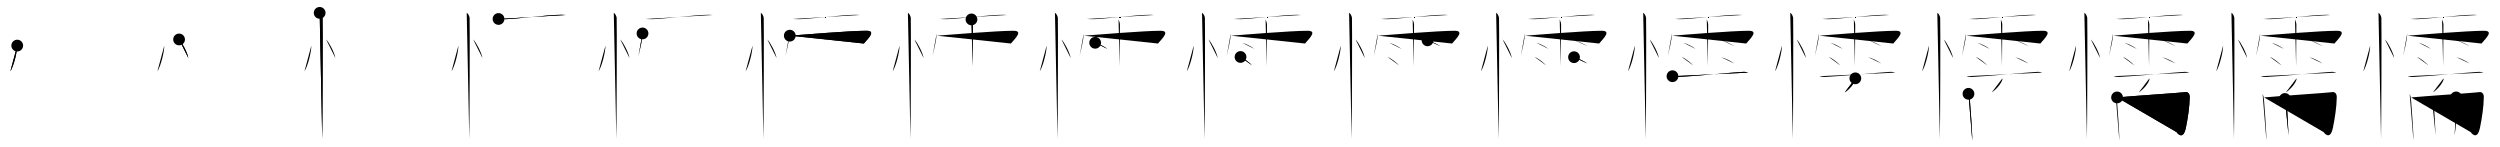 <svg class="stroke_order_diagram--svg_container_for_518662a7d5dda79658000ed4" style="height: 100px; width: 1700px;" viewbox="0 0 1700 100"><desc>Created with Snap</desc><defs></defs><line class="stroke_order_diagram--bounding_box" x1="1" x2="1699" y1="1" y2="1"></line><line class="stroke_order_diagram--bounding_box" x1="1" x2="1" y1="1" y2="99"></line><line class="stroke_order_diagram--bounding_box" x1="1" x2="1699" y1="99" y2="99"></line><line class="stroke_order_diagram--guide_line" x1="0" x2="1700" y1="50" y2="50"></line><line class="stroke_order_diagram--guide_line" x1="50" x2="50" y1="1" y2="99"></line><line class="stroke_order_diagram--bounding_box" x1="99" x2="99" y1="1" y2="99"></line><path class="stroke_order_diagram--current_path" d="M15.72,35c0.03,4.31-2.47,14.14-4.69,17.5" id="kvg:061e6-s1" kvg:type="㇔" transform="matrix(1,0,0,1,-4,-4)" xmlns:kvg="http://kanjivg.tagaini.net"></path><path class="stroke_order_diagram--current_path" d="M15.72,35c0.03,4.31-2.47,14.14-4.69,17.5" id="Ske2icz7vq" kvg:type="㇔" transform="matrix(1,0,0,1,-4,-4)" xmlns:kvg="http://kanjivg.tagaini.net"></path><circle class="stroke_order_diagram--path_start" cx="15.72" cy="35" r="4" transform="matrix(1,0,0,1,-4,-4)"></circle><line class="stroke_order_diagram--guide_line" x1="150" x2="150" y1="1" y2="99"></line><line class="stroke_order_diagram--bounding_box" x1="199" x2="199" y1="1" y2="99"></line><path class="stroke_order_diagram--existing_path" d="M15.72,35c0.03,4.31-2.47,14.14-4.69,17.5" id="Ske2icz7vt" kvg:type="㇔" transform="matrix(1,0,0,1,96,-4)" xmlns:kvg="http://kanjivg.tagaini.net"></path><path class="stroke_order_diagram--current_path" d="M25.77,30.83c2.22,2.23,5.74,9.17,6.29,12.63" id="kvg:061e6-s2" kvg:type="㇔" transform="matrix(1,0,0,1,96,-4)" xmlns:kvg="http://kanjivg.tagaini.net"></path><path class="stroke_order_diagram--current_path" d="M25.77,30.83c2.22,2.23,5.74,9.17,6.29,12.63" id="Ske2icz7vv" kvg:type="㇔" transform="matrix(1,0,0,1,96,-4)" xmlns:kvg="http://kanjivg.tagaini.net"></path><circle class="stroke_order_diagram--path_start" cx="25.77" cy="30.83" r="4" transform="matrix(1,0,0,1,96,-4)"></circle><line class="stroke_order_diagram--guide_line" x1="250" x2="250" y1="1" y2="99"></line><line class="stroke_order_diagram--bounding_box" x1="299" x2="299" y1="1" y2="99"></line><path class="stroke_order_diagram--existing_path" d="M15.72,35c0.03,4.31-2.47,14.14-4.69,17.5" id="Ske2icz7vy" kvg:type="㇔" transform="matrix(1,0,0,1,196,-4)" xmlns:kvg="http://kanjivg.tagaini.net"></path><path class="stroke_order_diagram--existing_path" d="M25.77,30.83c2.22,2.23,5.74,9.17,6.29,12.63" id="Ske2icz7vz" kvg:type="㇔" transform="matrix(1,0,0,1,196,-4)" xmlns:kvg="http://kanjivg.tagaini.net"></path><path class="stroke_order_diagram--current_path" d="M21.37,12.75c1.09,0.5,1.74,2.25,1.96,3.25c0.22,1,0,76.25-0.22,82.5" id="kvg:061e6-s3" kvg:type="㇑" transform="matrix(1,0,0,1,196,-4)" xmlns:kvg="http://kanjivg.tagaini.net"></path><path class="stroke_order_diagram--current_path" d="M21.37,12.75c1.09,0.5,1.74,2.25,1.96,3.25c0.22,1,0,76.25-0.22,82.5" id="Ske2icz7v11" kvg:type="㇑" transform="matrix(1,0,0,1,196,-4)" xmlns:kvg="http://kanjivg.tagaini.net"></path><circle class="stroke_order_diagram--path_start" cx="21.37" cy="12.75" r="4" transform="matrix(1,0,0,1,196,-4)"></circle><line class="stroke_order_diagram--guide_line" x1="350" x2="350" y1="1" y2="99"></line><line class="stroke_order_diagram--bounding_box" x1="399" x2="399" y1="1" y2="99"></line><path class="stroke_order_diagram--existing_path" d="M15.72,35c0.03,4.31-2.47,14.14-4.69,17.5" id="Ske2icz7v14" kvg:type="㇔" transform="matrix(1,0,0,1,296,-4)" xmlns:kvg="http://kanjivg.tagaini.net"></path><path class="stroke_order_diagram--existing_path" d="M25.77,30.83c2.22,2.23,5.74,9.17,6.29,12.63" id="Ske2icz7v15" kvg:type="㇔" transform="matrix(1,0,0,1,296,-4)" xmlns:kvg="http://kanjivg.tagaini.net"></path><path class="stroke_order_diagram--existing_path" d="M21.37,12.75c1.09,0.5,1.74,2.25,1.96,3.25c0.22,1,0,76.25-0.22,82.5" id="Ske2icz7v16" kvg:type="㇑" transform="matrix(1,0,0,1,296,-4)" xmlns:kvg="http://kanjivg.tagaini.net"></path><path class="stroke_order_diagram--current_path" d="M43,16.9c1.41,0.05,3.49,0.18,4.87,0.14c7.41-0.22,28.97-2.84,35.59-2.93c1.93-0.03,3.54-0.13,5.31,0.09" id="kvg:061e6-s4" kvg:type="㇐" transform="matrix(1,0,0,1,296,-4)" xmlns:kvg="http://kanjivg.tagaini.net"></path><path class="stroke_order_diagram--current_path" d="M43,16.9c1.41,0.05,3.49,0.18,4.87,0.14c7.41-0.22,28.97-2.84,35.59-2.93c1.93-0.03,3.54-0.13,5.31,0.09" id="Ske2icz7v18" kvg:type="㇐" transform="matrix(1,0,0,1,296,-4)" xmlns:kvg="http://kanjivg.tagaini.net"></path><circle class="stroke_order_diagram--path_start" cx="43" cy="16.9" r="4" transform="matrix(1,0,0,1,296,-4)"></circle><line class="stroke_order_diagram--guide_line" x1="450" x2="450" y1="1" y2="99"></line><line class="stroke_order_diagram--bounding_box" x1="499" x2="499" y1="1" y2="99"></line><path class="stroke_order_diagram--existing_path" d="M15.72,35c0.03,4.31-2.47,14.14-4.69,17.5" id="Ske2icz7v1b" kvg:type="㇔" transform="matrix(1,0,0,1,396,-4)" xmlns:kvg="http://kanjivg.tagaini.net"></path><path class="stroke_order_diagram--existing_path" d="M25.77,30.83c2.22,2.23,5.74,9.17,6.29,12.63" id="Ske2icz7v1c" kvg:type="㇔" transform="matrix(1,0,0,1,396,-4)" xmlns:kvg="http://kanjivg.tagaini.net"></path><path class="stroke_order_diagram--existing_path" d="M21.37,12.75c1.09,0.5,1.74,2.25,1.96,3.25c0.22,1,0,76.25-0.22,82.5" id="Ske2icz7v1d" kvg:type="㇑" transform="matrix(1,0,0,1,396,-4)" xmlns:kvg="http://kanjivg.tagaini.net"></path><path class="stroke_order_diagram--existing_path" d="M43,16.9c1.41,0.05,3.49,0.18,4.87,0.14c7.41-0.22,28.97-2.84,35.59-2.93c1.93-0.03,3.54-0.13,5.31,0.09" id="Ske2icz7v1e" kvg:type="㇐" transform="matrix(1,0,0,1,396,-4)" xmlns:kvg="http://kanjivg.tagaini.net"></path><path class="stroke_order_diagram--current_path" d="M40.91,26.74c-0.17,5.22-1.66,10-2.75,15.27" id="kvg:061e6-s5" kvg:type="㇔/㇑" transform="matrix(1,0,0,1,396,-4)" xmlns:kvg="http://kanjivg.tagaini.net"></path><path class="stroke_order_diagram--current_path" d="M40.91,26.74c-0.17,5.22-1.66,10-2.75,15.27" id="Ske2icz7v1g" kvg:type="㇔/㇑" transform="matrix(1,0,0,1,396,-4)" xmlns:kvg="http://kanjivg.tagaini.net"></path><circle class="stroke_order_diagram--path_start" cx="40.91" cy="26.74" r="4" transform="matrix(1,0,0,1,396,-4)"></circle><line class="stroke_order_diagram--guide_line" x1="550" x2="550" y1="1" y2="99"></line><line class="stroke_order_diagram--bounding_box" x1="599" x2="599" y1="1" y2="99"></line><path class="stroke_order_diagram--existing_path" d="M15.72,35c0.03,4.31-2.47,14.14-4.69,17.5" id="Ske2icz7v1j" kvg:type="㇔" transform="matrix(1,0,0,1,496,-4)" xmlns:kvg="http://kanjivg.tagaini.net"></path><path class="stroke_order_diagram--existing_path" d="M25.77,30.83c2.22,2.23,5.74,9.17,6.29,12.63" id="Ske2icz7v1k" kvg:type="㇔" transform="matrix(1,0,0,1,496,-4)" xmlns:kvg="http://kanjivg.tagaini.net"></path><path class="stroke_order_diagram--existing_path" d="M21.37,12.75c1.09,0.5,1.74,2.25,1.96,3.25c0.22,1,0,76.25-0.22,82.5" id="Ske2icz7v1l" kvg:type="㇑" transform="matrix(1,0,0,1,496,-4)" xmlns:kvg="http://kanjivg.tagaini.net"></path><path class="stroke_order_diagram--existing_path" d="M43,16.9c1.41,0.05,3.49,0.18,4.87,0.14c7.41-0.22,28.97-2.84,35.59-2.93c1.93-0.03,3.54-0.13,5.31,0.09" id="Ske2icz7v1m" kvg:type="㇐" transform="matrix(1,0,0,1,496,-4)" xmlns:kvg="http://kanjivg.tagaini.net"></path><path class="stroke_order_diagram--existing_path" d="M40.91,26.74c-0.17,5.22-1.66,10-2.75,15.27" id="Ske2icz7v1n" kvg:type="㇔/㇑" transform="matrix(1,0,0,1,496,-4)" xmlns:kvg="http://kanjivg.tagaini.net"></path><path class="stroke_order_diagram--current_path" d="M41.06,28.26c7.19-0.51,40.76-3.34,52.05-3.34c6.54,0,1.89,4.57-1.7,8.68" id="kvg:061e6-s6" kvg:type="㇖b/㇆" transform="matrix(1,0,0,1,496,-4)" xmlns:kvg="http://kanjivg.tagaini.net"></path><path class="stroke_order_diagram--current_path" d="M41.06,28.26c7.19-0.51,40.76-3.34,52.05-3.34c6.54,0,1.89,4.57-1.7,8.68" id="Ske2icz7v1p" kvg:type="㇖b/㇆" transform="matrix(1,0,0,1,496,-4)" xmlns:kvg="http://kanjivg.tagaini.net"></path><circle class="stroke_order_diagram--path_start" cx="41.06" cy="28.26" r="4" transform="matrix(1,0,0,1,496,-4)"></circle><line class="stroke_order_diagram--guide_line" x1="650" x2="650" y1="1" y2="99"></line><line class="stroke_order_diagram--bounding_box" x1="699" x2="699" y1="1" y2="99"></line><path class="stroke_order_diagram--existing_path" d="M15.72,35c0.03,4.31-2.47,14.14-4.69,17.5" id="Ske2icz7v1s" kvg:type="㇔" transform="matrix(1,0,0,1,596,-4)" xmlns:kvg="http://kanjivg.tagaini.net"></path><path class="stroke_order_diagram--existing_path" d="M25.77,30.83c2.22,2.23,5.74,9.17,6.29,12.63" id="Ske2icz7v1t" kvg:type="㇔" transform="matrix(1,0,0,1,596,-4)" xmlns:kvg="http://kanjivg.tagaini.net"></path><path class="stroke_order_diagram--existing_path" d="M21.37,12.75c1.09,0.5,1.74,2.25,1.96,3.25c0.22,1,0,76.25-0.22,82.5" id="Ske2icz7v1u" kvg:type="㇑" transform="matrix(1,0,0,1,596,-4)" xmlns:kvg="http://kanjivg.tagaini.net"></path><path class="stroke_order_diagram--existing_path" d="M43,16.9c1.41,0.05,3.49,0.18,4.87,0.14c7.41-0.22,28.97-2.84,35.59-2.93c1.93-0.03,3.54-0.13,5.31,0.09" id="Ske2icz7v1v" kvg:type="㇐" transform="matrix(1,0,0,1,596,-4)" xmlns:kvg="http://kanjivg.tagaini.net"></path><path class="stroke_order_diagram--existing_path" d="M40.91,26.74c-0.17,5.22-1.66,10-2.75,15.27" id="Ske2icz7v1w" kvg:type="㇔/㇑" transform="matrix(1,0,0,1,596,-4)" xmlns:kvg="http://kanjivg.tagaini.net"></path><path class="stroke_order_diagram--existing_path" d="M41.06,28.26c7.19-0.51,40.76-3.34,52.05-3.34c6.54,0,1.89,4.57-1.7,8.68" id="Ske2icz7v1x" kvg:type="㇖b/㇆" transform="matrix(1,0,0,1,596,-4)" xmlns:kvg="http://kanjivg.tagaini.net"></path><path class="stroke_order_diagram--current_path" d="M64.6,17.21c0.65,1.49,0.94,2.47,0.95,3.94c0.01,0.53-0.2,26.48-0.2,27.93" id="kvg:061e6-s7" kvg:type="㇑" transform="matrix(1,0,0,1,596,-4)" xmlns:kvg="http://kanjivg.tagaini.net"></path><path class="stroke_order_diagram--current_path" d="M64.6,17.21c0.65,1.49,0.94,2.47,0.95,3.94c0.01,0.53-0.2,26.48-0.2,27.93" id="Ske2icz7v1z" kvg:type="㇑" transform="matrix(1,0,0,1,596,-4)" xmlns:kvg="http://kanjivg.tagaini.net"></path><circle class="stroke_order_diagram--path_start" cx="64.6" cy="17.21" r="4" transform="matrix(1,0,0,1,596,-4)"></circle><line class="stroke_order_diagram--guide_line" x1="750" x2="750" y1="1" y2="99"></line><line class="stroke_order_diagram--bounding_box" x1="799" x2="799" y1="1" y2="99"></line><path class="stroke_order_diagram--existing_path" d="M15.72,35c0.03,4.31-2.47,14.14-4.69,17.5" id="Ske2icz7v22" kvg:type="㇔" transform="matrix(1,0,0,1,696,-4)" xmlns:kvg="http://kanjivg.tagaini.net"></path><path class="stroke_order_diagram--existing_path" d="M25.77,30.83c2.22,2.23,5.74,9.17,6.29,12.63" id="Ske2icz7v23" kvg:type="㇔" transform="matrix(1,0,0,1,696,-4)" xmlns:kvg="http://kanjivg.tagaini.net"></path><path class="stroke_order_diagram--existing_path" d="M21.37,12.75c1.09,0.5,1.74,2.25,1.96,3.25c0.22,1,0,76.25-0.22,82.5" id="Ske2icz7v24" kvg:type="㇑" transform="matrix(1,0,0,1,696,-4)" xmlns:kvg="http://kanjivg.tagaini.net"></path><path class="stroke_order_diagram--existing_path" d="M43,16.9c1.41,0.05,3.49,0.18,4.87,0.14c7.41-0.22,28.97-2.84,35.59-2.93c1.93-0.03,3.54-0.13,5.31,0.09" id="Ske2icz7v25" kvg:type="㇐" transform="matrix(1,0,0,1,696,-4)" xmlns:kvg="http://kanjivg.tagaini.net"></path><path class="stroke_order_diagram--existing_path" d="M40.91,26.74c-0.17,5.22-1.66,10-2.75,15.27" id="Ske2icz7v26" kvg:type="㇔/㇑" transform="matrix(1,0,0,1,696,-4)" xmlns:kvg="http://kanjivg.tagaini.net"></path><path class="stroke_order_diagram--existing_path" d="M41.06,28.26c7.19-0.51,40.76-3.34,52.05-3.34c6.54,0,1.89,4.57-1.7,8.68" id="Ske2icz7v27" kvg:type="㇖b/㇆" transform="matrix(1,0,0,1,696,-4)" xmlns:kvg="http://kanjivg.tagaini.net"></path><path class="stroke_order_diagram--existing_path" d="M64.6,17.21c0.65,1.49,0.94,2.47,0.95,3.94c0.01,0.53-0.2,26.48-0.2,27.93" id="Ske2icz7v28" kvg:type="㇑" transform="matrix(1,0,0,1,696,-4)" xmlns:kvg="http://kanjivg.tagaini.net"></path><path class="stroke_order_diagram--current_path" d="M48.71,33.09c2.85,0.74,6.75,2.95,8.3,4.17" id="kvg:061e6-s8" kvg:type="㇔" transform="matrix(1,0,0,1,696,-4)" xmlns:kvg="http://kanjivg.tagaini.net"></path><path class="stroke_order_diagram--current_path" d="M48.71,33.09c2.85,0.74,6.75,2.95,8.3,4.17" id="Ske2icz7v2a" kvg:type="㇔" transform="matrix(1,0,0,1,696,-4)" xmlns:kvg="http://kanjivg.tagaini.net"></path><circle class="stroke_order_diagram--path_start" cx="48.71" cy="33.09" r="4" transform="matrix(1,0,0,1,696,-4)"></circle><line class="stroke_order_diagram--guide_line" x1="850" x2="850" y1="1" y2="99"></line><line class="stroke_order_diagram--bounding_box" x1="899" x2="899" y1="1" y2="99"></line><path class="stroke_order_diagram--existing_path" d="M15.72,35c0.03,4.31-2.47,14.14-4.69,17.5" id="Ske2icz7v2d" kvg:type="㇔" transform="matrix(1,0,0,1,796,-4)" xmlns:kvg="http://kanjivg.tagaini.net"></path><path class="stroke_order_diagram--existing_path" d="M25.77,30.83c2.22,2.23,5.74,9.17,6.29,12.63" id="Ske2icz7v2e" kvg:type="㇔" transform="matrix(1,0,0,1,796,-4)" xmlns:kvg="http://kanjivg.tagaini.net"></path><path class="stroke_order_diagram--existing_path" d="M21.37,12.75c1.09,0.5,1.74,2.25,1.96,3.25c0.22,1,0,76.25-0.22,82.5" id="Ske2icz7v2f" kvg:type="㇑" transform="matrix(1,0,0,1,796,-4)" xmlns:kvg="http://kanjivg.tagaini.net"></path><path class="stroke_order_diagram--existing_path" d="M43,16.9c1.41,0.05,3.49,0.18,4.87,0.14c7.41-0.22,28.97-2.84,35.59-2.93c1.93-0.03,3.54-0.13,5.31,0.09" id="Ske2icz7v2g" kvg:type="㇐" transform="matrix(1,0,0,1,796,-4)" xmlns:kvg="http://kanjivg.tagaini.net"></path><path class="stroke_order_diagram--existing_path" d="M40.91,26.74c-0.17,5.22-1.66,10-2.75,15.27" id="Ske2icz7v2h" kvg:type="㇔/㇑" transform="matrix(1,0,0,1,796,-4)" xmlns:kvg="http://kanjivg.tagaini.net"></path><path class="stroke_order_diagram--existing_path" d="M41.06,28.26c7.19-0.51,40.76-3.34,52.05-3.34c6.54,0,1.89,4.57-1.7,8.68" id="Ske2icz7v2i" kvg:type="㇖b/㇆" transform="matrix(1,0,0,1,796,-4)" xmlns:kvg="http://kanjivg.tagaini.net"></path><path class="stroke_order_diagram--existing_path" d="M64.6,17.21c0.65,1.49,0.94,2.47,0.95,3.94c0.01,0.53-0.2,26.48-0.2,27.93" id="Ske2icz7v2j" kvg:type="㇑" transform="matrix(1,0,0,1,796,-4)" xmlns:kvg="http://kanjivg.tagaini.net"></path><path class="stroke_order_diagram--existing_path" d="M48.71,33.09c2.85,0.74,6.75,2.95,8.3,4.17" id="Ske2icz7v2k" kvg:type="㇔" transform="matrix(1,0,0,1,796,-4)" xmlns:kvg="http://kanjivg.tagaini.net"></path><path class="stroke_order_diagram--current_path" d="M47.56,42.74c2.54,0.91,6.46,4.25,7.85,5.77" id="kvg:061e6-s9" kvg:type="㇔" transform="matrix(1,0,0,1,796,-4)" xmlns:kvg="http://kanjivg.tagaini.net"></path><path class="stroke_order_diagram--current_path" d="M47.56,42.74c2.54,0.91,6.46,4.25,7.85,5.77" id="Ske2icz7v2m" kvg:type="㇔" transform="matrix(1,0,0,1,796,-4)" xmlns:kvg="http://kanjivg.tagaini.net"></path><circle class="stroke_order_diagram--path_start" cx="47.56" cy="42.74" r="4" transform="matrix(1,0,0,1,796,-4)"></circle><line class="stroke_order_diagram--guide_line" x1="950" x2="950" y1="1" y2="99"></line><line class="stroke_order_diagram--bounding_box" x1="999" x2="999" y1="1" y2="99"></line><path class="stroke_order_diagram--existing_path" d="M15.72,35c0.03,4.31-2.47,14.14-4.69,17.5" id="Ske2icz7v2p" kvg:type="㇔" transform="matrix(1,0,0,1,896,-4)" xmlns:kvg="http://kanjivg.tagaini.net"></path><path class="stroke_order_diagram--existing_path" d="M25.77,30.83c2.22,2.23,5.74,9.17,6.29,12.63" id="Ske2icz7v2q" kvg:type="㇔" transform="matrix(1,0,0,1,896,-4)" xmlns:kvg="http://kanjivg.tagaini.net"></path><path class="stroke_order_diagram--existing_path" d="M21.37,12.75c1.09,0.5,1.74,2.25,1.96,3.25c0.22,1,0,76.25-0.22,82.5" id="Ske2icz7v2r" kvg:type="㇑" transform="matrix(1,0,0,1,896,-4)" xmlns:kvg="http://kanjivg.tagaini.net"></path><path class="stroke_order_diagram--existing_path" d="M43,16.9c1.41,0.05,3.49,0.18,4.87,0.14c7.41-0.22,28.97-2.84,35.59-2.93c1.93-0.03,3.54-0.13,5.31,0.09" id="Ske2icz7v2s" kvg:type="㇐" transform="matrix(1,0,0,1,896,-4)" xmlns:kvg="http://kanjivg.tagaini.net"></path><path class="stroke_order_diagram--existing_path" d="M40.91,26.74c-0.17,5.22-1.66,10-2.75,15.27" id="Ske2icz7v2t" kvg:type="㇔/㇑" transform="matrix(1,0,0,1,896,-4)" xmlns:kvg="http://kanjivg.tagaini.net"></path><path class="stroke_order_diagram--existing_path" d="M41.06,28.26c7.19-0.51,40.76-3.34,52.05-3.34c6.54,0,1.89,4.57-1.7,8.68" id="Ske2icz7v2u" kvg:type="㇖b/㇆" transform="matrix(1,0,0,1,896,-4)" xmlns:kvg="http://kanjivg.tagaini.net"></path><path class="stroke_order_diagram--existing_path" d="M64.6,17.21c0.65,1.49,0.94,2.47,0.95,3.94c0.01,0.53-0.2,26.48-0.2,27.93" id="Ske2icz7v2v" kvg:type="㇑" transform="matrix(1,0,0,1,896,-4)" xmlns:kvg="http://kanjivg.tagaini.net"></path><path class="stroke_order_diagram--existing_path" d="M48.71,33.09c2.85,0.74,6.75,2.95,8.3,4.17" id="Ske2icz7v2w" kvg:type="㇔" transform="matrix(1,0,0,1,896,-4)" xmlns:kvg="http://kanjivg.tagaini.net"></path><path class="stroke_order_diagram--existing_path" d="M47.56,42.74c2.54,0.91,6.46,4.25,7.85,5.77" id="Ske2icz7v2x" kvg:type="㇔" transform="matrix(1,0,0,1,896,-4)" xmlns:kvg="http://kanjivg.tagaini.net"></path><path class="stroke_order_diagram--current_path" d="M74.74,31.43c3.44,1.03,7.35,3.09,8.72,3.95" id="kvg:061e6-s10" kvg:type="㇔" transform="matrix(1,0,0,1,896,-4)" xmlns:kvg="http://kanjivg.tagaini.net"></path><path class="stroke_order_diagram--current_path" d="M74.74,31.43c3.44,1.03,7.35,3.09,8.72,3.95" id="Ske2icz7v2z" kvg:type="㇔" transform="matrix(1,0,0,1,896,-4)" xmlns:kvg="http://kanjivg.tagaini.net"></path><circle class="stroke_order_diagram--path_start" cx="74.74" cy="31.43" r="4" transform="matrix(1,0,0,1,896,-4)"></circle><line class="stroke_order_diagram--guide_line" x1="1050" x2="1050" y1="1" y2="99"></line><line class="stroke_order_diagram--bounding_box" x1="1099" x2="1099" y1="1" y2="99"></line><path class="stroke_order_diagram--existing_path" d="M15.72,35c0.03,4.31-2.47,14.14-4.69,17.5" id="Ske2icz7v32" kvg:type="㇔" transform="matrix(1,0,0,1,996,-4)" xmlns:kvg="http://kanjivg.tagaini.net"></path><path class="stroke_order_diagram--existing_path" d="M25.77,30.83c2.22,2.23,5.74,9.17,6.29,12.63" id="Ske2icz7v33" kvg:type="㇔" transform="matrix(1,0,0,1,996,-4)" xmlns:kvg="http://kanjivg.tagaini.net"></path><path class="stroke_order_diagram--existing_path" d="M21.37,12.75c1.09,0.5,1.74,2.25,1.96,3.25c0.22,1,0,76.25-0.22,82.5" id="Ske2icz7v34" kvg:type="㇑" transform="matrix(1,0,0,1,996,-4)" xmlns:kvg="http://kanjivg.tagaini.net"></path><path class="stroke_order_diagram--existing_path" d="M43,16.9c1.41,0.05,3.49,0.18,4.87,0.14c7.41-0.22,28.97-2.84,35.59-2.93c1.93-0.03,3.54-0.13,5.31,0.09" id="Ske2icz7v35" kvg:type="㇐" transform="matrix(1,0,0,1,996,-4)" xmlns:kvg="http://kanjivg.tagaini.net"></path><path class="stroke_order_diagram--existing_path" d="M40.91,26.74c-0.17,5.22-1.66,10-2.75,15.27" id="Ske2icz7v36" kvg:type="㇔/㇑" transform="matrix(1,0,0,1,996,-4)" xmlns:kvg="http://kanjivg.tagaini.net"></path><path class="stroke_order_diagram--existing_path" d="M41.06,28.26c7.19-0.51,40.76-3.34,52.05-3.34c6.54,0,1.89,4.57-1.7,8.68" id="Ske2icz7v37" kvg:type="㇖b/㇆" transform="matrix(1,0,0,1,996,-4)" xmlns:kvg="http://kanjivg.tagaini.net"></path><path class="stroke_order_diagram--existing_path" d="M64.6,17.21c0.65,1.49,0.94,2.47,0.95,3.94c0.01,0.53-0.2,26.48-0.2,27.93" id="Ske2icz7v38" kvg:type="㇑" transform="matrix(1,0,0,1,996,-4)" xmlns:kvg="http://kanjivg.tagaini.net"></path><path class="stroke_order_diagram--existing_path" d="M48.71,33.09c2.85,0.74,6.75,2.95,8.3,4.17" id="Ske2icz7v39" kvg:type="㇔" transform="matrix(1,0,0,1,996,-4)" xmlns:kvg="http://kanjivg.tagaini.net"></path><path class="stroke_order_diagram--existing_path" d="M47.56,42.74c2.54,0.91,6.46,4.25,7.85,5.77" id="Ske2icz7v3a" kvg:type="㇔" transform="matrix(1,0,0,1,996,-4)" xmlns:kvg="http://kanjivg.tagaini.net"></path><path class="stroke_order_diagram--existing_path" d="M74.74,31.43c3.44,1.03,7.35,3.09,8.72,3.95" id="Ske2icz7v3b" kvg:type="㇔" transform="matrix(1,0,0,1,996,-4)" xmlns:kvg="http://kanjivg.tagaini.net"></path><path class="stroke_order_diagram--current_path" d="M74.34,42.89c3.08,0.76,7.28,3.03,8.96,4.29" id="kvg:061e6-s11" kvg:type="㇔" transform="matrix(1,0,0,1,996,-4)" xmlns:kvg="http://kanjivg.tagaini.net"></path><path class="stroke_order_diagram--current_path" d="M74.34,42.89c3.08,0.76,7.28,3.03,8.96,4.29" id="Ske2icz7v3d" kvg:type="㇔" transform="matrix(1,0,0,1,996,-4)" xmlns:kvg="http://kanjivg.tagaini.net"></path><circle class="stroke_order_diagram--path_start" cx="74.34" cy="42.89" r="4" transform="matrix(1,0,0,1,996,-4)"></circle><line class="stroke_order_diagram--guide_line" x1="1150" x2="1150" y1="1" y2="99"></line><line class="stroke_order_diagram--bounding_box" x1="1199" x2="1199" y1="1" y2="99"></line><path class="stroke_order_diagram--existing_path" d="M15.72,35c0.03,4.31-2.47,14.14-4.69,17.5" id="Ske2icz7v3g" kvg:type="㇔" transform="matrix(1,0,0,1,1096,-4)" xmlns:kvg="http://kanjivg.tagaini.net"></path><path class="stroke_order_diagram--existing_path" d="M25.77,30.83c2.22,2.23,5.74,9.17,6.29,12.63" id="Ske2icz7v3h" kvg:type="㇔" transform="matrix(1,0,0,1,1096,-4)" xmlns:kvg="http://kanjivg.tagaini.net"></path><path class="stroke_order_diagram--existing_path" d="M21.37,12.75c1.09,0.5,1.74,2.25,1.96,3.25c0.22,1,0,76.25-0.22,82.5" id="Ske2icz7v3i" kvg:type="㇑" transform="matrix(1,0,0,1,1096,-4)" xmlns:kvg="http://kanjivg.tagaini.net"></path><path class="stroke_order_diagram--existing_path" d="M43,16.9c1.41,0.05,3.49,0.18,4.87,0.14c7.41-0.22,28.97-2.84,35.59-2.93c1.93-0.03,3.54-0.13,5.31,0.09" id="Ske2icz7v3j" kvg:type="㇐" transform="matrix(1,0,0,1,1096,-4)" xmlns:kvg="http://kanjivg.tagaini.net"></path><path class="stroke_order_diagram--existing_path" d="M40.91,26.74c-0.17,5.22-1.66,10-2.75,15.27" id="Ske2icz7v3k" kvg:type="㇔/㇑" transform="matrix(1,0,0,1,1096,-4)" xmlns:kvg="http://kanjivg.tagaini.net"></path><path class="stroke_order_diagram--existing_path" d="M41.06,28.26c7.19-0.51,40.76-3.34,52.05-3.34c6.54,0,1.89,4.57-1.7,8.68" id="Ske2icz7v3l" kvg:type="㇖b/㇆" transform="matrix(1,0,0,1,1096,-4)" xmlns:kvg="http://kanjivg.tagaini.net"></path><path class="stroke_order_diagram--existing_path" d="M64.6,17.21c0.65,1.49,0.94,2.47,0.95,3.94c0.01,0.53-0.2,26.48-0.2,27.93" id="Ske2icz7v3m" kvg:type="㇑" transform="matrix(1,0,0,1,1096,-4)" xmlns:kvg="http://kanjivg.tagaini.net"></path><path class="stroke_order_diagram--existing_path" d="M48.71,33.09c2.85,0.74,6.75,2.95,8.3,4.17" id="Ske2icz7v3n" kvg:type="㇔" transform="matrix(1,0,0,1,1096,-4)" xmlns:kvg="http://kanjivg.tagaini.net"></path><path class="stroke_order_diagram--existing_path" d="M47.56,42.74c2.54,0.91,6.46,4.25,7.85,5.77" id="Ske2icz7v3o" kvg:type="㇔" transform="matrix(1,0,0,1,1096,-4)" xmlns:kvg="http://kanjivg.tagaini.net"></path><path class="stroke_order_diagram--existing_path" d="M74.74,31.43c3.44,1.03,7.35,3.09,8.72,3.95" id="Ske2icz7v3p" kvg:type="㇔" transform="matrix(1,0,0,1,1096,-4)" xmlns:kvg="http://kanjivg.tagaini.net"></path><path class="stroke_order_diagram--existing_path" d="M74.34,42.89c3.08,0.76,7.28,3.03,8.96,4.29" id="Ske2icz7v3q" kvg:type="㇔" transform="matrix(1,0,0,1,1096,-4)" xmlns:kvg="http://kanjivg.tagaini.net"></path><path class="stroke_order_diagram--current_path" d="M41.28,55.82c1.03,0.5,2.91,0.55,3.95,0.5C56,55.86,82,53.25,89.21,52.88c1.72-0.09,2.75,0.24,3.61,0.49" id="kvg:061e6-s12" kvg:type="㇐" transform="matrix(1,0,0,1,1096,-4)" xmlns:kvg="http://kanjivg.tagaini.net"></path><path class="stroke_order_diagram--current_path" d="M41.28,55.82c1.03,0.5,2.91,0.55,3.95,0.5C56,55.86,82,53.25,89.21,52.88c1.72-0.09,2.75,0.24,3.61,0.49" id="Ske2icz7v3s" kvg:type="㇐" transform="matrix(1,0,0,1,1096,-4)" xmlns:kvg="http://kanjivg.tagaini.net"></path><circle class="stroke_order_diagram--path_start" cx="41.28" cy="55.82" r="4" transform="matrix(1,0,0,1,1096,-4)"></circle><line class="stroke_order_diagram--guide_line" x1="1250" x2="1250" y1="1" y2="99"></line><line class="stroke_order_diagram--bounding_box" x1="1299" x2="1299" y1="1" y2="99"></line><path class="stroke_order_diagram--existing_path" d="M15.72,35c0.03,4.31-2.47,14.14-4.69,17.5" id="Ske2icz7v3v" kvg:type="㇔" transform="matrix(1,0,0,1,1196,-4)" xmlns:kvg="http://kanjivg.tagaini.net"></path><path class="stroke_order_diagram--existing_path" d="M25.77,30.83c2.22,2.23,5.74,9.17,6.29,12.63" id="Ske2icz7v3w" kvg:type="㇔" transform="matrix(1,0,0,1,1196,-4)" xmlns:kvg="http://kanjivg.tagaini.net"></path><path class="stroke_order_diagram--existing_path" d="M21.37,12.75c1.09,0.5,1.74,2.25,1.96,3.25c0.22,1,0,76.25-0.22,82.5" id="Ske2icz7v3x" kvg:type="㇑" transform="matrix(1,0,0,1,1196,-4)" xmlns:kvg="http://kanjivg.tagaini.net"></path><path class="stroke_order_diagram--existing_path" d="M43,16.9c1.41,0.05,3.49,0.18,4.87,0.14c7.41-0.22,28.97-2.84,35.59-2.93c1.93-0.03,3.54-0.13,5.31,0.09" id="Ske2icz7v3y" kvg:type="㇐" transform="matrix(1,0,0,1,1196,-4)" xmlns:kvg="http://kanjivg.tagaini.net"></path><path class="stroke_order_diagram--existing_path" d="M40.91,26.74c-0.17,5.22-1.66,10-2.75,15.27" id="Ske2icz7v3z" kvg:type="㇔/㇑" transform="matrix(1,0,0,1,1196,-4)" xmlns:kvg="http://kanjivg.tagaini.net"></path><path class="stroke_order_diagram--existing_path" d="M41.06,28.26c7.19-0.51,40.76-3.34,52.05-3.34c6.54,0,1.89,4.57-1.7,8.68" id="Ske2icz7v40" kvg:type="㇖b/㇆" transform="matrix(1,0,0,1,1196,-4)" xmlns:kvg="http://kanjivg.tagaini.net"></path><path class="stroke_order_diagram--existing_path" d="M64.6,17.21c0.65,1.49,0.94,2.47,0.95,3.94c0.01,0.53-0.2,26.48-0.2,27.93" id="Ske2icz7v41" kvg:type="㇑" transform="matrix(1,0,0,1,1196,-4)" xmlns:kvg="http://kanjivg.tagaini.net"></path><path class="stroke_order_diagram--existing_path" d="M48.71,33.09c2.85,0.74,6.75,2.95,8.3,4.17" id="Ske2icz7v42" kvg:type="㇔" transform="matrix(1,0,0,1,1196,-4)" xmlns:kvg="http://kanjivg.tagaini.net"></path><path class="stroke_order_diagram--existing_path" d="M47.56,42.74c2.54,0.91,6.46,4.25,7.85,5.77" id="Ske2icz7v43" kvg:type="㇔" transform="matrix(1,0,0,1,1196,-4)" xmlns:kvg="http://kanjivg.tagaini.net"></path><path class="stroke_order_diagram--existing_path" d="M74.74,31.43c3.44,1.03,7.35,3.09,8.72,3.95" id="Ske2icz7v44" kvg:type="㇔" transform="matrix(1,0,0,1,1196,-4)" xmlns:kvg="http://kanjivg.tagaini.net"></path><path class="stroke_order_diagram--existing_path" d="M74.34,42.89c3.08,0.76,7.28,3.03,8.96,4.29" id="Ske2icz7v45" kvg:type="㇔" transform="matrix(1,0,0,1,1196,-4)" xmlns:kvg="http://kanjivg.tagaini.net"></path><path class="stroke_order_diagram--existing_path" d="M41.28,55.82c1.03,0.5,2.91,0.55,3.95,0.5C56,55.86,82,53.25,89.21,52.88c1.72-0.09,2.75,0.24,3.61,0.49" id="Ske2icz7v46" kvg:type="㇐" transform="matrix(1,0,0,1,1196,-4)" xmlns:kvg="http://kanjivg.tagaini.net"></path><path class="stroke_order_diagram--current_path" d="M65.63,57.27c0.02,0.22,0.04,0.58-0.04,0.9c-0.49,1.91-3.32,6.09-7.19,8.65" id="kvg:061e6-s13" kvg:type="㇒" transform="matrix(1,0,0,1,1196,-4)" xmlns:kvg="http://kanjivg.tagaini.net"></path><path class="stroke_order_diagram--current_path" d="M65.63,57.27c0.02,0.22,0.04,0.58-0.04,0.9c-0.49,1.91-3.32,6.09-7.19,8.65" id="Ske2icz7v48" kvg:type="㇒" transform="matrix(1,0,0,1,1196,-4)" xmlns:kvg="http://kanjivg.tagaini.net"></path><circle class="stroke_order_diagram--path_start" cx="65.63" cy="57.27" r="4" transform="matrix(1,0,0,1,1196,-4)"></circle><line class="stroke_order_diagram--guide_line" x1="1350" x2="1350" y1="1" y2="99"></line><line class="stroke_order_diagram--bounding_box" x1="1399" x2="1399" y1="1" y2="99"></line><path class="stroke_order_diagram--existing_path" d="M15.72,35c0.03,4.31-2.47,14.14-4.69,17.5" id="Ske2icz7v4b" kvg:type="㇔" transform="matrix(1,0,0,1,1296,-4)" xmlns:kvg="http://kanjivg.tagaini.net"></path><path class="stroke_order_diagram--existing_path" d="M25.77,30.83c2.22,2.23,5.74,9.17,6.29,12.63" id="Ske2icz7v4c" kvg:type="㇔" transform="matrix(1,0,0,1,1296,-4)" xmlns:kvg="http://kanjivg.tagaini.net"></path><path class="stroke_order_diagram--existing_path" d="M21.37,12.75c1.09,0.5,1.74,2.25,1.96,3.25c0.22,1,0,76.25-0.22,82.5" id="Ske2icz7v4d" kvg:type="㇑" transform="matrix(1,0,0,1,1296,-4)" xmlns:kvg="http://kanjivg.tagaini.net"></path><path class="stroke_order_diagram--existing_path" d="M43,16.9c1.41,0.05,3.49,0.18,4.87,0.14c7.41-0.22,28.97-2.84,35.59-2.93c1.93-0.03,3.54-0.13,5.31,0.09" id="Ske2icz7v4e" kvg:type="㇐" transform="matrix(1,0,0,1,1296,-4)" xmlns:kvg="http://kanjivg.tagaini.net"></path><path class="stroke_order_diagram--existing_path" d="M40.91,26.74c-0.17,5.22-1.66,10-2.75,15.27" id="Ske2icz7v4f" kvg:type="㇔/㇑" transform="matrix(1,0,0,1,1296,-4)" xmlns:kvg="http://kanjivg.tagaini.net"></path><path class="stroke_order_diagram--existing_path" d="M41.06,28.26c7.19-0.51,40.76-3.34,52.05-3.34c6.54,0,1.89,4.57-1.7,8.68" id="Ske2icz7v4g" kvg:type="㇖b/㇆" transform="matrix(1,0,0,1,1296,-4)" xmlns:kvg="http://kanjivg.tagaini.net"></path><path class="stroke_order_diagram--existing_path" d="M64.6,17.21c0.65,1.49,0.94,2.47,0.95,3.94c0.01,0.53-0.2,26.48-0.2,27.93" id="Ske2icz7v4h" kvg:type="㇑" transform="matrix(1,0,0,1,1296,-4)" xmlns:kvg="http://kanjivg.tagaini.net"></path><path class="stroke_order_diagram--existing_path" d="M48.71,33.09c2.85,0.74,6.75,2.95,8.3,4.17" id="Ske2icz7v4i" kvg:type="㇔" transform="matrix(1,0,0,1,1296,-4)" xmlns:kvg="http://kanjivg.tagaini.net"></path><path class="stroke_order_diagram--existing_path" d="M47.56,42.74c2.54,0.91,6.46,4.25,7.85,5.77" id="Ske2icz7v4j" kvg:type="㇔" transform="matrix(1,0,0,1,1296,-4)" xmlns:kvg="http://kanjivg.tagaini.net"></path><path class="stroke_order_diagram--existing_path" d="M74.74,31.43c3.44,1.03,7.35,3.09,8.72,3.95" id="Ske2icz7v4k" kvg:type="㇔" transform="matrix(1,0,0,1,1296,-4)" xmlns:kvg="http://kanjivg.tagaini.net"></path><path class="stroke_order_diagram--existing_path" d="M74.34,42.89c3.08,0.76,7.28,3.03,8.96,4.29" id="Ske2icz7v4l" kvg:type="㇔" transform="matrix(1,0,0,1,1296,-4)" xmlns:kvg="http://kanjivg.tagaini.net"></path><path class="stroke_order_diagram--existing_path" d="M41.28,55.82c1.03,0.5,2.91,0.55,3.95,0.5C56,55.86,82,53.25,89.21,52.88c1.72-0.09,2.75,0.24,3.61,0.49" id="Ske2icz7v4m" kvg:type="㇐" transform="matrix(1,0,0,1,1296,-4)" xmlns:kvg="http://kanjivg.tagaini.net"></path><path class="stroke_order_diagram--existing_path" d="M65.63,57.27c0.02,0.22,0.04,0.58-0.04,0.9c-0.49,1.91-3.32,6.09-7.19,8.65" id="Ske2icz7v4n" kvg:type="㇒" transform="matrix(1,0,0,1,1296,-4)" xmlns:kvg="http://kanjivg.tagaini.net"></path><path class="stroke_order_diagram--current_path" d="M42.56,67.79c0.46,0.99,0.85,2.56,0.97,4.34c0.17,2.62,1.72,21.61,1.61,27.41" id="kvg:061e6-s14" kvg:type="㇑" transform="matrix(1,0,0,1,1296,-4)" xmlns:kvg="http://kanjivg.tagaini.net"></path><path class="stroke_order_diagram--current_path" d="M42.56,67.79c0.46,0.99,0.85,2.56,0.97,4.34c0.17,2.62,1.72,21.61,1.61,27.41" id="Ske2icz7v4p" kvg:type="㇑" transform="matrix(1,0,0,1,1296,-4)" xmlns:kvg="http://kanjivg.tagaini.net"></path><circle class="stroke_order_diagram--path_start" cx="42.56" cy="67.79" r="4" transform="matrix(1,0,0,1,1296,-4)"></circle><line class="stroke_order_diagram--guide_line" x1="1450" x2="1450" y1="1" y2="99"></line><line class="stroke_order_diagram--bounding_box" x1="1499" x2="1499" y1="1" y2="99"></line><path class="stroke_order_diagram--existing_path" d="M15.72,35c0.03,4.31-2.47,14.14-4.69,17.5" id="Ske2icz7v4s" kvg:type="㇔" transform="matrix(1,0,0,1,1396,-4)" xmlns:kvg="http://kanjivg.tagaini.net"></path><path class="stroke_order_diagram--existing_path" d="M25.77,30.83c2.22,2.23,5.74,9.17,6.29,12.63" id="Ske2icz7v4t" kvg:type="㇔" transform="matrix(1,0,0,1,1396,-4)" xmlns:kvg="http://kanjivg.tagaini.net"></path><path class="stroke_order_diagram--existing_path" d="M21.37,12.75c1.09,0.5,1.74,2.25,1.96,3.25c0.22,1,0,76.25-0.22,82.5" id="Ske2icz7v4u" kvg:type="㇑" transform="matrix(1,0,0,1,1396,-4)" xmlns:kvg="http://kanjivg.tagaini.net"></path><path class="stroke_order_diagram--existing_path" d="M43,16.9c1.41,0.05,3.49,0.18,4.87,0.14c7.41-0.22,28.97-2.84,35.59-2.93c1.93-0.03,3.54-0.13,5.31,0.09" id="Ske2icz7v4v" kvg:type="㇐" transform="matrix(1,0,0,1,1396,-4)" xmlns:kvg="http://kanjivg.tagaini.net"></path><path class="stroke_order_diagram--existing_path" d="M40.91,26.74c-0.17,5.22-1.66,10-2.75,15.27" id="Ske2icz7v4w" kvg:type="㇔/㇑" transform="matrix(1,0,0,1,1396,-4)" xmlns:kvg="http://kanjivg.tagaini.net"></path><path class="stroke_order_diagram--existing_path" d="M41.06,28.26c7.19-0.51,40.76-3.34,52.05-3.34c6.54,0,1.89,4.57-1.7,8.68" id="Ske2icz7v4x" kvg:type="㇖b/㇆" transform="matrix(1,0,0,1,1396,-4)" xmlns:kvg="http://kanjivg.tagaini.net"></path><path class="stroke_order_diagram--existing_path" d="M64.6,17.21c0.65,1.49,0.94,2.47,0.95,3.94c0.01,0.53-0.2,26.48-0.2,27.93" id="Ske2icz7v4y" kvg:type="㇑" transform="matrix(1,0,0,1,1396,-4)" xmlns:kvg="http://kanjivg.tagaini.net"></path><path class="stroke_order_diagram--existing_path" d="M48.71,33.09c2.85,0.74,6.75,2.95,8.3,4.17" id="Ske2icz7v4z" kvg:type="㇔" transform="matrix(1,0,0,1,1396,-4)" xmlns:kvg="http://kanjivg.tagaini.net"></path><path class="stroke_order_diagram--existing_path" d="M47.56,42.74c2.54,0.91,6.46,4.25,7.85,5.77" id="Ske2icz7v50" kvg:type="㇔" transform="matrix(1,0,0,1,1396,-4)" xmlns:kvg="http://kanjivg.tagaini.net"></path><path class="stroke_order_diagram--existing_path" d="M74.74,31.43c3.44,1.03,7.35,3.09,8.72,3.95" id="Ske2icz7v51" kvg:type="㇔" transform="matrix(1,0,0,1,1396,-4)" xmlns:kvg="http://kanjivg.tagaini.net"></path><path class="stroke_order_diagram--existing_path" d="M74.34,42.89c3.08,0.76,7.28,3.03,8.96,4.29" id="Ske2icz7v52" kvg:type="㇔" transform="matrix(1,0,0,1,1396,-4)" xmlns:kvg="http://kanjivg.tagaini.net"></path><path class="stroke_order_diagram--existing_path" d="M41.28,55.82c1.03,0.5,2.91,0.55,3.95,0.5C56,55.86,82,53.25,89.21,52.88c1.72-0.09,2.75,0.24,3.61,0.49" id="Ske2icz7v53" kvg:type="㇐" transform="matrix(1,0,0,1,1396,-4)" xmlns:kvg="http://kanjivg.tagaini.net"></path><path class="stroke_order_diagram--existing_path" d="M65.63,57.27c0.02,0.22,0.04,0.58-0.04,0.9c-0.49,1.91-3.32,6.09-7.19,8.65" id="Ske2icz7v54" kvg:type="㇒" transform="matrix(1,0,0,1,1396,-4)" xmlns:kvg="http://kanjivg.tagaini.net"></path><path class="stroke_order_diagram--existing_path" d="M42.56,67.79c0.46,0.99,0.85,2.56,0.97,4.34c0.17,2.62,1.72,21.61,1.61,27.41" id="Ske2icz7v55" kvg:type="㇑" transform="matrix(1,0,0,1,1396,-4)" xmlns:kvg="http://kanjivg.tagaini.net"></path><path class="stroke_order_diagram--current_path" d="M43.6,70.26c7.15-0.76,44.44-3.25,45.58-3.53c2.44-0.59,3.85,0.76,3.82,3.4c-0.09,6.42-1.25,14.15-2.65,20.92c-1.42,6.87-4.46,5.35-6.28,2.78" id="kvg:061e6-s15" kvg:type="㇆a" transform="matrix(1,0,0,1,1396,-4)" xmlns:kvg="http://kanjivg.tagaini.net"></path><path class="stroke_order_diagram--current_path" d="M43.6,70.26c7.15-0.76,44.44-3.25,45.58-3.53c2.44-0.59,3.85,0.76,3.82,3.4c-0.09,6.42-1.25,14.15-2.65,20.92c-1.42,6.87-4.46,5.35-6.28,2.78" id="Ske2icz7v57" kvg:type="㇆a" transform="matrix(1,0,0,1,1396,-4)" xmlns:kvg="http://kanjivg.tagaini.net"></path><circle class="stroke_order_diagram--path_start" cx="43.6" cy="70.26" r="4" transform="matrix(1,0,0,1,1396,-4)"></circle><line class="stroke_order_diagram--guide_line" x1="1550" x2="1550" y1="1" y2="99"></line><line class="stroke_order_diagram--bounding_box" x1="1599" x2="1599" y1="1" y2="99"></line><path class="stroke_order_diagram--existing_path" d="M15.72,35c0.03,4.31-2.47,14.14-4.69,17.5" id="Ske2icz7v5a" kvg:type="㇔" transform="matrix(1,0,0,1,1496,-4)" xmlns:kvg="http://kanjivg.tagaini.net"></path><path class="stroke_order_diagram--existing_path" d="M25.77,30.83c2.22,2.23,5.74,9.17,6.29,12.63" id="Ske2icz7v5b" kvg:type="㇔" transform="matrix(1,0,0,1,1496,-4)" xmlns:kvg="http://kanjivg.tagaini.net"></path><path class="stroke_order_diagram--existing_path" d="M21.37,12.75c1.09,0.5,1.74,2.25,1.96,3.25c0.22,1,0,76.25-0.22,82.5" id="Ske2icz7v5c" kvg:type="㇑" transform="matrix(1,0,0,1,1496,-4)" xmlns:kvg="http://kanjivg.tagaini.net"></path><path class="stroke_order_diagram--existing_path" d="M43,16.9c1.41,0.05,3.49,0.18,4.87,0.14c7.41-0.22,28.97-2.84,35.59-2.93c1.93-0.03,3.54-0.13,5.31,0.09" id="Ske2icz7v5d" kvg:type="㇐" transform="matrix(1,0,0,1,1496,-4)" xmlns:kvg="http://kanjivg.tagaini.net"></path><path class="stroke_order_diagram--existing_path" d="M40.91,26.74c-0.17,5.22-1.66,10-2.75,15.27" id="Ske2icz7v5e" kvg:type="㇔/㇑" transform="matrix(1,0,0,1,1496,-4)" xmlns:kvg="http://kanjivg.tagaini.net"></path><path class="stroke_order_diagram--existing_path" d="M41.06,28.26c7.19-0.51,40.76-3.34,52.05-3.34c6.54,0,1.89,4.57-1.7,8.68" id="Ske2icz7v5f" kvg:type="㇖b/㇆" transform="matrix(1,0,0,1,1496,-4)" xmlns:kvg="http://kanjivg.tagaini.net"></path><path class="stroke_order_diagram--existing_path" d="M64.6,17.21c0.65,1.49,0.94,2.47,0.95,3.94c0.01,0.53-0.2,26.48-0.2,27.93" id="Ske2icz7v5g" kvg:type="㇑" transform="matrix(1,0,0,1,1496,-4)" xmlns:kvg="http://kanjivg.tagaini.net"></path><path class="stroke_order_diagram--existing_path" d="M48.71,33.09c2.85,0.74,6.75,2.95,8.3,4.17" id="Ske2icz7v5h" kvg:type="㇔" transform="matrix(1,0,0,1,1496,-4)" xmlns:kvg="http://kanjivg.tagaini.net"></path><path class="stroke_order_diagram--existing_path" d="M47.56,42.74c2.54,0.91,6.46,4.25,7.85,5.77" id="Ske2icz7v5i" kvg:type="㇔" transform="matrix(1,0,0,1,1496,-4)" xmlns:kvg="http://kanjivg.tagaini.net"></path><path class="stroke_order_diagram--existing_path" d="M74.74,31.43c3.44,1.03,7.35,3.09,8.72,3.95" id="Ske2icz7v5j" kvg:type="㇔" transform="matrix(1,0,0,1,1496,-4)" xmlns:kvg="http://kanjivg.tagaini.net"></path><path class="stroke_order_diagram--existing_path" d="M74.34,42.89c3.08,0.76,7.28,3.03,8.96,4.29" id="Ske2icz7v5k" kvg:type="㇔" transform="matrix(1,0,0,1,1496,-4)" xmlns:kvg="http://kanjivg.tagaini.net"></path><path class="stroke_order_diagram--existing_path" d="M41.28,55.82c1.03,0.5,2.91,0.55,3.95,0.5C56,55.86,82,53.25,89.21,52.88c1.72-0.09,2.75,0.24,3.61,0.49" id="Ske2icz7v5l" kvg:type="㇐" transform="matrix(1,0,0,1,1496,-4)" xmlns:kvg="http://kanjivg.tagaini.net"></path><path class="stroke_order_diagram--existing_path" d="M65.63,57.27c0.02,0.22,0.04,0.58-0.04,0.9c-0.49,1.91-3.32,6.09-7.19,8.65" id="Ske2icz7v5m" kvg:type="㇒" transform="matrix(1,0,0,1,1496,-4)" xmlns:kvg="http://kanjivg.tagaini.net"></path><path class="stroke_order_diagram--existing_path" d="M42.56,67.79c0.46,0.99,0.85,2.56,0.97,4.34c0.17,2.62,1.72,21.61,1.61,27.41" id="Ske2icz7v5n" kvg:type="㇑" transform="matrix(1,0,0,1,1496,-4)" xmlns:kvg="http://kanjivg.tagaini.net"></path><path class="stroke_order_diagram--existing_path" d="M43.6,70.26c7.15-0.76,44.44-3.25,45.58-3.53c2.44-0.59,3.85,0.76,3.82,3.4c-0.09,6.42-1.25,14.15-2.65,20.92c-1.42,6.87-4.46,5.35-6.28,2.78" id="Ske2icz7v5o" kvg:type="㇆a" transform="matrix(1,0,0,1,1496,-4)" xmlns:kvg="http://kanjivg.tagaini.net"></path><path class="stroke_order_diagram--current_path" d="M57.73,71.3c0.55,0.65,1.26,1.92,1.31,2.89c0.18,3.22,1.18,20.54,1.18,21.99" id="kvg:061e6-s16" kvg:type="㇑" transform="matrix(1,0,0,1,1496,-4)" xmlns:kvg="http://kanjivg.tagaini.net"></path><path class="stroke_order_diagram--current_path" d="M57.73,71.3c0.55,0.65,1.26,1.92,1.31,2.89c0.18,3.22,1.18,20.54,1.18,21.99" id="Ske2icz7v5q" kvg:type="㇑" transform="matrix(1,0,0,1,1496,-4)" xmlns:kvg="http://kanjivg.tagaini.net"></path><circle class="stroke_order_diagram--path_start" cx="57.73" cy="71.3" r="4" transform="matrix(1,0,0,1,1496,-4)"></circle><line class="stroke_order_diagram--guide_line" x1="1650" x2="1650" y1="1" y2="99"></line><line class="stroke_order_diagram--bounding_box" x1="1699" x2="1699" y1="1" y2="99"></line><path class="stroke_order_diagram--existing_path" d="M15.72,35c0.03,4.31-2.47,14.14-4.69,17.5" id="Ske2icz7v5t" kvg:type="㇔" transform="matrix(1,0,0,1,1596,-4)" xmlns:kvg="http://kanjivg.tagaini.net"></path><path class="stroke_order_diagram--existing_path" d="M25.77,30.83c2.22,2.23,5.74,9.17,6.29,12.63" id="Ske2icz7v5u" kvg:type="㇔" transform="matrix(1,0,0,1,1596,-4)" xmlns:kvg="http://kanjivg.tagaini.net"></path><path class="stroke_order_diagram--existing_path" d="M21.37,12.75c1.09,0.5,1.74,2.25,1.96,3.25c0.22,1,0,76.25-0.22,82.5" id="Ske2icz7v5v" kvg:type="㇑" transform="matrix(1,0,0,1,1596,-4)" xmlns:kvg="http://kanjivg.tagaini.net"></path><path class="stroke_order_diagram--existing_path" d="M43,16.9c1.41,0.05,3.49,0.18,4.87,0.14c7.41-0.22,28.97-2.84,35.59-2.93c1.93-0.03,3.54-0.13,5.31,0.09" id="Ske2icz7v5w" kvg:type="㇐" transform="matrix(1,0,0,1,1596,-4)" xmlns:kvg="http://kanjivg.tagaini.net"></path><path class="stroke_order_diagram--existing_path" d="M40.91,26.74c-0.17,5.22-1.66,10-2.75,15.27" id="Ske2icz7v5x" kvg:type="㇔/㇑" transform="matrix(1,0,0,1,1596,-4)" xmlns:kvg="http://kanjivg.tagaini.net"></path><path class="stroke_order_diagram--existing_path" d="M41.06,28.26c7.19-0.51,40.76-3.34,52.05-3.34c6.54,0,1.89,4.57-1.7,8.68" id="Ske2icz7v5y" kvg:type="㇖b/㇆" transform="matrix(1,0,0,1,1596,-4)" xmlns:kvg="http://kanjivg.tagaini.net"></path><path class="stroke_order_diagram--existing_path" d="M64.6,17.21c0.65,1.49,0.94,2.47,0.95,3.94c0.01,0.53-0.2,26.48-0.2,27.93" id="Ske2icz7v5z" kvg:type="㇑" transform="matrix(1,0,0,1,1596,-4)" xmlns:kvg="http://kanjivg.tagaini.net"></path><path class="stroke_order_diagram--existing_path" d="M48.71,33.09c2.85,0.74,6.75,2.95,8.3,4.17" id="Ske2icz7v60" kvg:type="㇔" transform="matrix(1,0,0,1,1596,-4)" xmlns:kvg="http://kanjivg.tagaini.net"></path><path class="stroke_order_diagram--existing_path" d="M47.56,42.74c2.54,0.91,6.46,4.25,7.85,5.77" id="Ske2icz7v61" kvg:type="㇔" transform="matrix(1,0,0,1,1596,-4)" xmlns:kvg="http://kanjivg.tagaini.net"></path><path class="stroke_order_diagram--existing_path" d="M74.74,31.43c3.44,1.03,7.35,3.09,8.72,3.95" id="Ske2icz7v62" kvg:type="㇔" transform="matrix(1,0,0,1,1596,-4)" xmlns:kvg="http://kanjivg.tagaini.net"></path><path class="stroke_order_diagram--existing_path" d="M74.34,42.89c3.08,0.76,7.28,3.03,8.96,4.29" id="Ske2icz7v63" kvg:type="㇔" transform="matrix(1,0,0,1,1596,-4)" xmlns:kvg="http://kanjivg.tagaini.net"></path><path class="stroke_order_diagram--existing_path" d="M41.28,55.82c1.03,0.5,2.91,0.55,3.95,0.5C56,55.86,82,53.25,89.21,52.88c1.72-0.09,2.75,0.24,3.61,0.49" id="Ske2icz7v64" kvg:type="㇐" transform="matrix(1,0,0,1,1596,-4)" xmlns:kvg="http://kanjivg.tagaini.net"></path><path class="stroke_order_diagram--existing_path" d="M65.63,57.27c0.02,0.22,0.04,0.58-0.04,0.9c-0.49,1.91-3.32,6.09-7.19,8.65" id="Ske2icz7v65" kvg:type="㇒" transform="matrix(1,0,0,1,1596,-4)" xmlns:kvg="http://kanjivg.tagaini.net"></path><path class="stroke_order_diagram--existing_path" d="M42.56,67.79c0.46,0.99,0.85,2.56,0.97,4.34c0.17,2.62,1.72,21.61,1.61,27.41" id="Ske2icz7v66" kvg:type="㇑" transform="matrix(1,0,0,1,1596,-4)" xmlns:kvg="http://kanjivg.tagaini.net"></path><path class="stroke_order_diagram--existing_path" d="M43.6,70.26c7.15-0.76,44.44-3.25,45.58-3.53c2.44-0.59,3.85,0.76,3.82,3.4c-0.09,6.42-1.25,14.15-2.65,20.92c-1.42,6.87-4.46,5.35-6.28,2.78" id="Ske2icz7v67" kvg:type="㇆a" transform="matrix(1,0,0,1,1596,-4)" xmlns:kvg="http://kanjivg.tagaini.net"></path><path class="stroke_order_diagram--existing_path" d="M57.73,71.3c0.55,0.65,1.26,1.92,1.31,2.89c0.18,3.22,1.18,20.54,1.18,21.99" id="Ske2icz7v68" kvg:type="㇑" transform="matrix(1,0,0,1,1596,-4)" xmlns:kvg="http://kanjivg.tagaini.net"></path><path class="stroke_order_diagram--current_path" d="M74.15,70.24c0.65,1.5,1.07,2.48,0.95,3.94c-0.6,7.83-1.5,16.81-1.88,21.93" id="kvg:061e6-s17" kvg:type="㇑" transform="matrix(1,0,0,1,1596,-4)" xmlns:kvg="http://kanjivg.tagaini.net"></path><path class="stroke_order_diagram--current_path" d="M74.15,70.24c0.65,1.5,1.07,2.48,0.95,3.94c-0.6,7.83-1.5,16.81-1.88,21.93" id="Ske2icz7v6a" kvg:type="㇑" transform="matrix(1,0,0,1,1596,-4)" xmlns:kvg="http://kanjivg.tagaini.net"></path><circle class="stroke_order_diagram--path_start" cx="74.15" cy="70.24" r="4" transform="matrix(1,0,0,1,1596,-4)"></circle></svg>